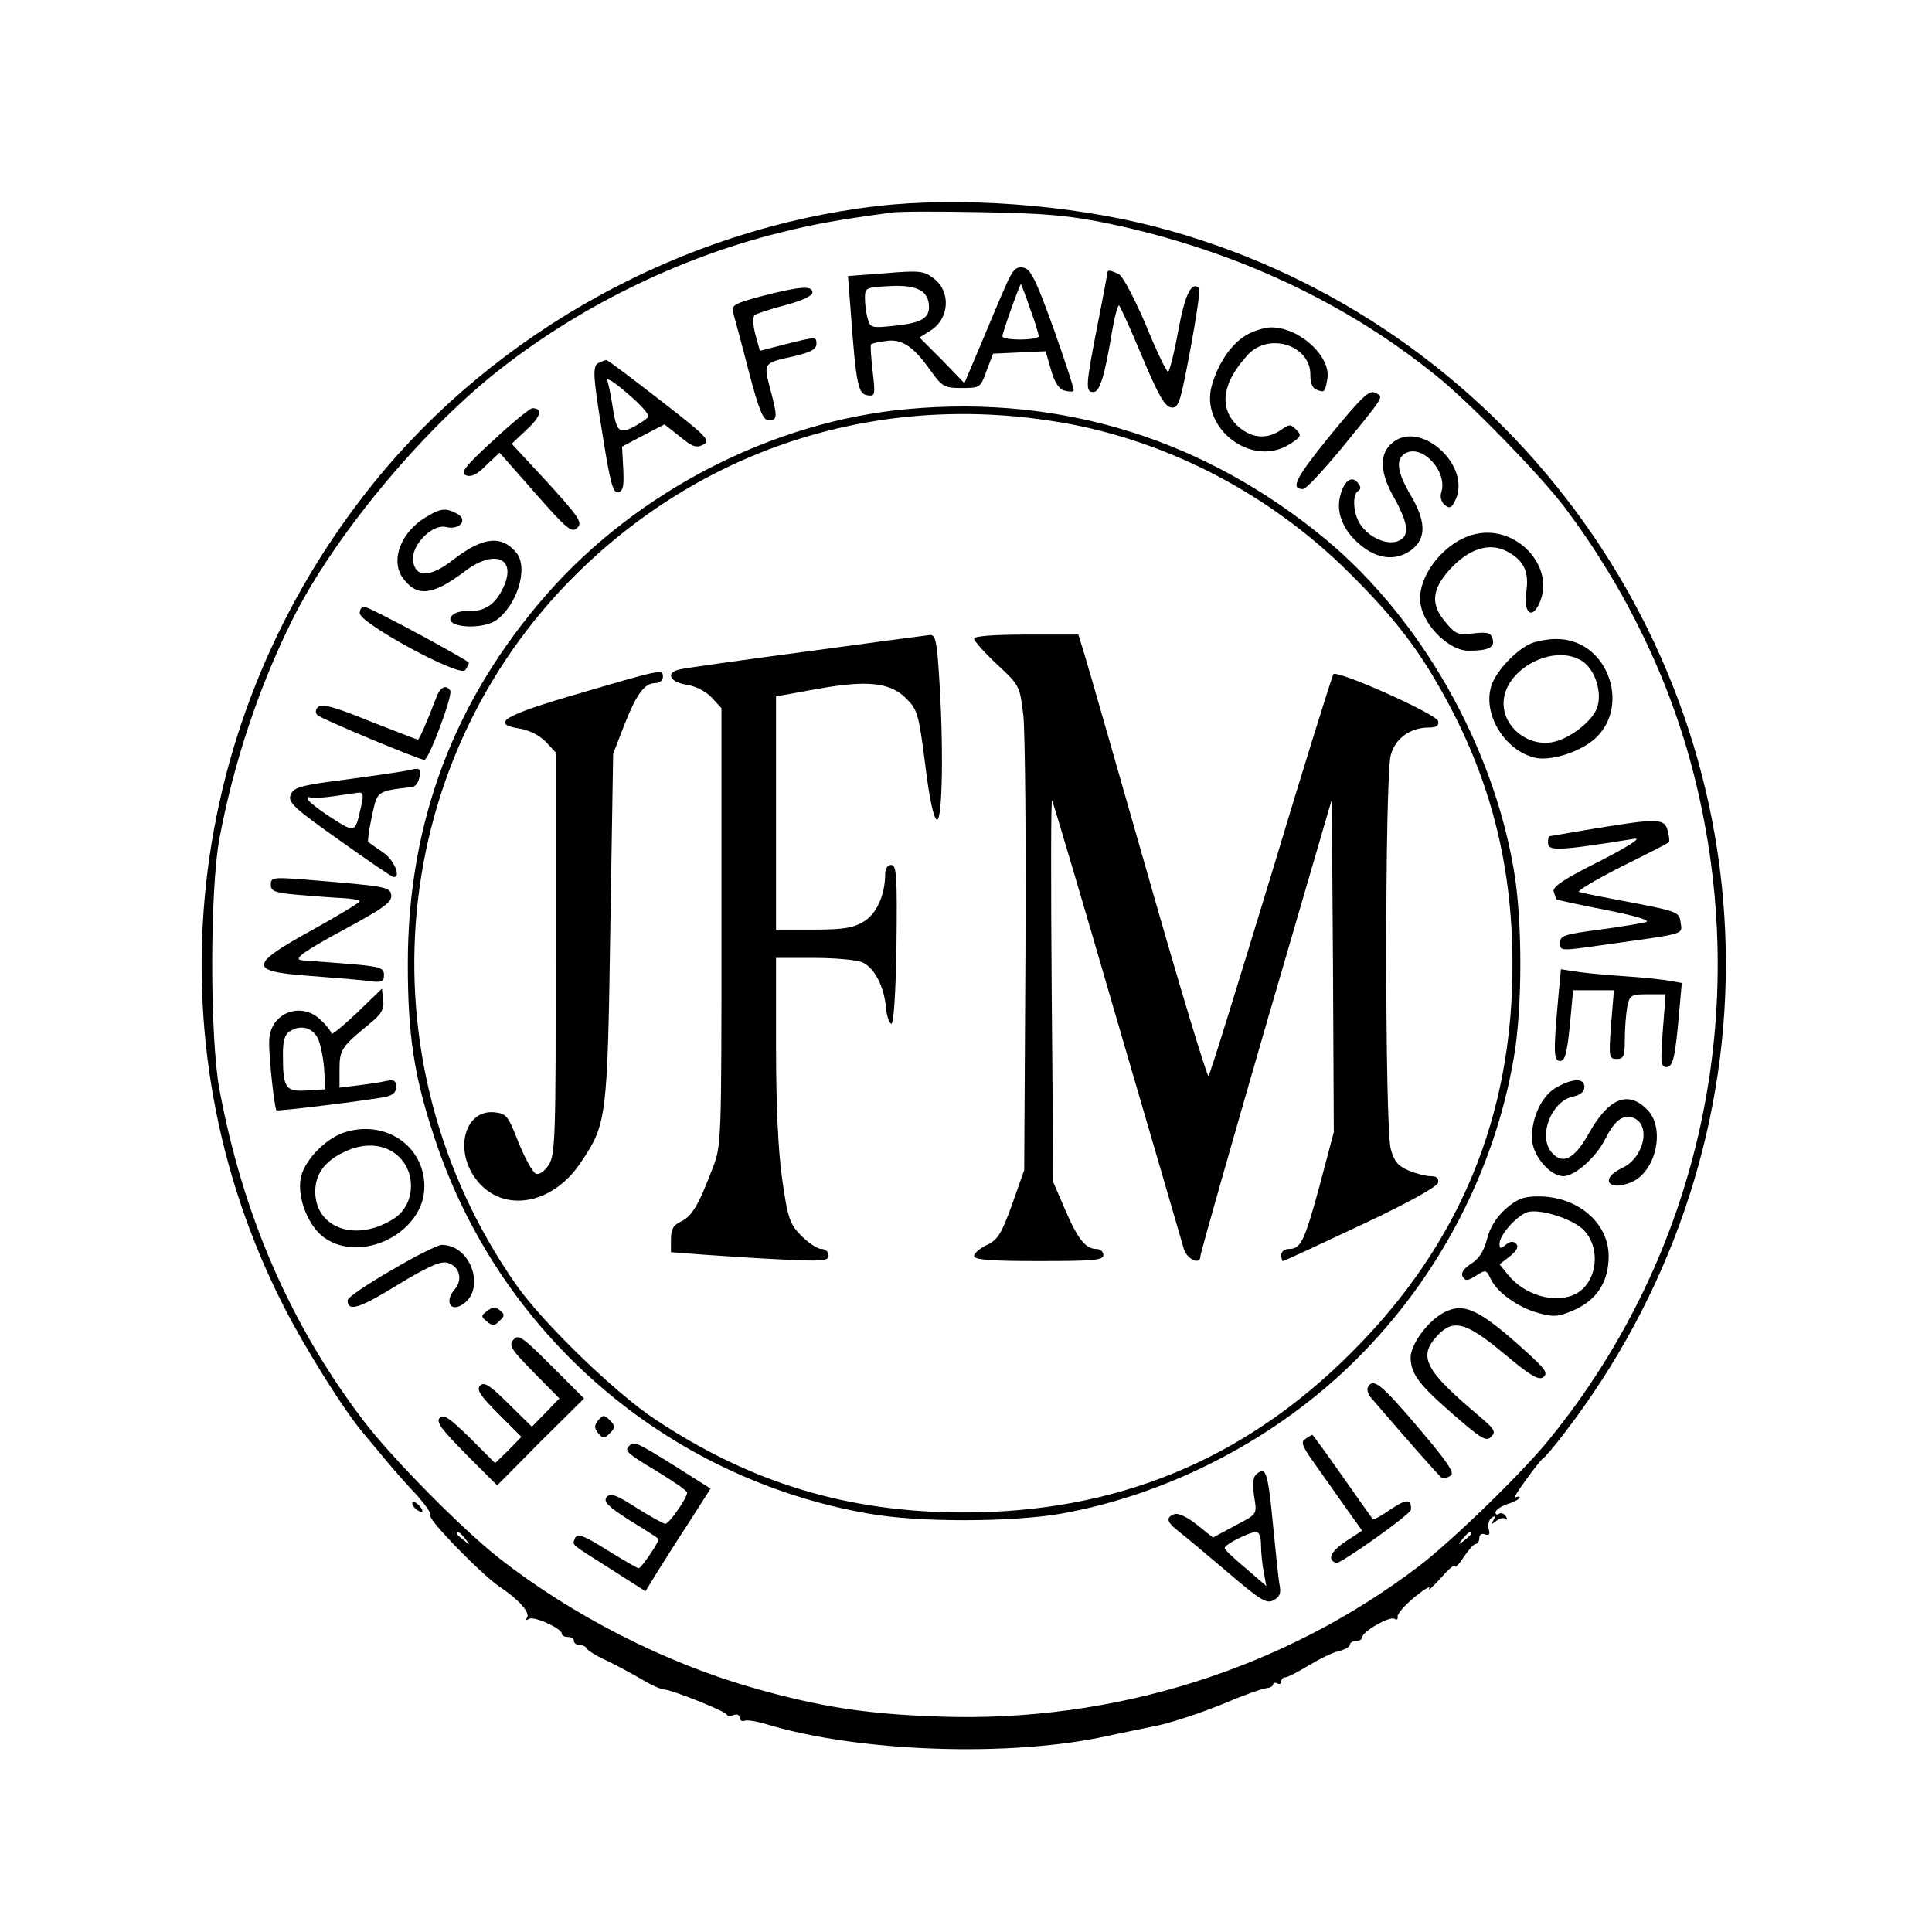 <?xml version="1.0" standalone="no"?>
<!DOCTYPE svg PUBLIC "-//W3C//DTD SVG 20010904//EN"
 "http://www.w3.org/TR/2001/REC-SVG-20010904/DTD/svg10.dtd">
<svg version="1.0" xmlns="http://www.w3.org/2000/svg"
 width="478pt" height="478pt" viewBox="0 0 478 478"
 preserveAspectRatio="xMidYMid meet">
<g transform="translate(0,478) scale(0.1,-0.1)"
fill="#000000" stroke="none">
<path d="M2169 4270 c-480 -56 -940 -309 -1243 -683 -474 -586 -561 -1380
-223 -2041 52 -102 149 -257 196 -312 14 -17 42 -50 61 -73 19 -23 52 -60 73
-82 20 -23 35 -44 32 -49 -6 -10 126 -145 170 -175 48 -32 77 -64 69 -77 -5
-7 -3 -8 5 -3 13 7 81 -24 81 -37 0 -5 7 -8 15 -8 8 0 15 -4 15 -10 0 -5 6
-10 14 -10 8 0 16 -4 18 -9 2 -4 23 -18 48 -29 25 -12 64 -33 88 -47 23 -14
48 -25 55 -25 17 0 151 -53 155 -62 2 -4 10 -4 18 -1 8 3 14 0 14 -7 0 -6 6
-10 13 -7 6 2 32 -2 57 -10 227 -68 600 -81 840 -28 36 8 92 19 125 26 33 7
103 30 155 51 52 22 102 40 112 41 10 1 18 5 18 10 0 4 5 5 10 2 6 -3 10 -1
10 4 0 6 4 11 10 11 5 0 31 13 57 29 27 16 60 33 76 36 15 4 27 11 27 16 0 5
7 9 15 9 8 0 15 4 15 9 0 14 68 53 80 46 6 -4 9 -1 8 5 -2 6 17 28 41 48 25
20 41 30 37 22 -4 -8 8 3 28 25 19 22 35 36 36 30 0 -5 10 5 21 22 12 18 25
33 30 33 5 0 9 7 9 15 0 8 6 12 14 9 11 -4 13 0 9 14 -2 11 1 23 8 27 8 6 10
4 4 -6 -7 -11 -6 -12 7 -2 8 7 19 9 23 5 5 -4 5 -1 1 6 -4 7 -12 10 -17 7 -5
-4 -9 -2 -9 3 0 6 13 15 30 21 17 5 30 13 30 16 0 3 -5 3 -11 0 -6 -4 6 16 26
43 20 28 39 52 43 54 4 2 28 30 53 63 259 337 399 744 399 1160 0 856 -585
1611 -1415 1825 -210 54 -480 74 -686 50z m578 -44 c307 -65 586 -195 813
-381 83 -68 252 -242 311 -320 150 -199 261 -428 320 -662 147 -581 15 -1185
-357 -1643 -66 -82 -239 -250 -321 -313 -335 -256 -756 -389 -1188 -374 -181
6 -298 24 -465 72 -217 62 -445 179 -624 319 -93 73 -270 252 -339 344 -180
238 -296 506 -354 816 -24 128 -24 494 0 622 36 191 99 378 182 544 101 201
310 454 499 606 201 161 451 285 704 348 84 21 137 31 277 50 17 3 118 3 225
1 161 -3 216 -8 317 -29z m-1596 -3253 c13 -16 12 -17 -3 -4 -10 7 -18 15 -18
17 0 8 8 3 21 -13z m2489 13 c0 -2 -8 -10 -17 -17 -16 -13 -17 -12 -4 4 13 16
21 21 21 13z"/>
<path d="M2486 4068 c-13 -29 -40 -94 -61 -144 l-39 -92 -55 57 -56 56 27 17
c48 30 51 98 7 130 -23 18 -36 19 -119 12 l-92 -7 7 -91 c13 -176 18 -201 41
-204 19 -3 20 0 13 60 -4 35 -6 64 -4 66 2 2 17 6 35 8 40 7 69 -12 111 -71
30 -42 35 -45 79 -45 45 0 46 1 61 43 l16 42 65 3 65 3 13 -45 c8 -29 19 -48
32 -52 11 -3 22 -4 24 -1 3 2 -20 71 -49 153 -45 125 -58 150 -76 152 -18 3
-26 -6 -45 -50z m-188 -40 c4 -34 -16 -47 -85 -54 -57 -6 -60 -5 -66 17 -4 13
-7 36 -7 51 0 26 2 27 58 30 66 4 96 -9 100 -44z m251 -13 c12 -32 21 -63 21
-67 0 -4 -20 -8 -45 -8 -25 0 -45 3 -45 8 0 9 44 132 46 129 1 -1 12 -29 23
-62z"/>
<path d="M2740 4106 c0 -2 -11 -62 -25 -132 -29 -149 -30 -164 -10 -164 16 0
28 39 46 148 7 40 15 70 18 66 3 -3 29 -60 57 -127 39 -93 56 -123 71 -125 19
-3 23 10 48 143 15 80 25 149 22 152 -19 18 -35 -14 -52 -106 -10 -56 -22
-101 -25 -101 -4 0 -29 52 -55 116 -27 63 -56 119 -66 125 -19 10 -29 12 -29
5z"/>
<path d="M1887 4048 c-71 -19 -78 -23 -73 -42 3 -11 21 -76 38 -143 26 -99 36
-123 50 -123 22 0 22 9 3 80 -16 62 -17 62 61 79 41 10 54 17 54 31 0 17 -2
17 -70 0 l-70 -18 -11 40 c-6 22 -7 44 -2 48 4 4 38 15 76 25 41 11 67 23 67
31 0 18 -28 16 -123 -8z"/>
<path d="M3082 3950 c-36 -22 -67 -67 -83 -121 -33 -106 96 -207 190 -149 31
19 32 23 18 37 -14 14 -17 14 -38 -1 -36 -25 -76 -20 -110 13 -44 45 -34 106
29 174 53 56 156 22 154 -52 0 -18 5 -32 15 -35 20 -8 21 -7 27 26 10 56 -69
128 -139 128 -16 0 -45 -9 -63 -20z"/>
<path d="M1483 3883 c-18 -7 -17 -27 9 -186 18 -113 25 -137 37 -135 13 3 15
15 13 58 l-3 55 53 28 52 27 38 -30 c31 -26 41 -29 58 -20 19 10 9 20 -107
110 -71 55 -130 100 -133 99 -3 0 -11 -3 -17 -6z m121 -134 c-3 -5 -19 -16
-36 -25 -37 -19 -43 -12 -53 54 -4 24 -9 52 -13 61 -3 9 20 -6 51 -33 31 -26
54 -52 51 -57z"/>
<path d="M3292 3704 c-86 -106 -101 -134 -68 -134 7 0 48 44 92 97 112 137
108 130 87 141 -15 8 -33 -9 -111 -104z"/>
<path d="M2246 3768 c-333 -30 -670 -203 -894 -459 -229 -262 -343 -564 -343
-914 0 -174 15 -276 65 -427 159 -487 574 -846 1076 -933 123 -22 354 -21 475
0 270 48 538 188 734 385 201 201 338 463 386 741 22 124 22 345 0 469 -53
309 -230 619 -463 814 -299 248 -652 359 -1036 324z m384 -34 c261 -46 511
-176 706 -369 120 -119 181 -200 251 -332 105 -199 155 -404 155 -638 1 -376
-131 -694 -397 -960 -267 -268 -585 -398 -965 -397 -284 1 -523 73 -760 231
-98 65 -275 236 -342 331 -394 562 -321 1318 172 1783 319 301 744 427 1180
351z"/>
<path d="M1995 3168 c-159 -21 -300 -41 -312 -44 -37 -7 -27 -31 15 -38 22 -3
48 -16 63 -32 l24 -26 0 -541 c0 -539 0 -542 -23 -600 -34 -90 -51 -117 -77
-129 -19 -9 -25 -19 -25 -44 l0 -32 78 -6 c42 -3 130 -9 195 -12 103 -5 117
-4 117 10 0 9 -8 16 -18 16 -10 0 -32 15 -50 33 -28 29 -33 42 -47 141 -10 71
-15 186 -15 328 l0 218 95 0 c52 0 105 -5 119 -11 30 -14 54 -61 58 -113 2
-20 8 -37 13 -39 6 -1 11 71 13 196 2 171 0 197 -13 197 -9 0 -15 -9 -15 -22
0 -52 -21 -99 -53 -118 -26 -16 -51 -20 -124 -20 l-93 0 0 288 0 289 99 18
c127 23 183 17 223 -23 28 -28 31 -38 47 -163 10 -84 21 -134 29 -137 14 -4
17 188 5 361 -5 80 -9 97 -22 96 -9 -1 -146 -19 -306 -41z"/>
<path d="M2410 3200 c0 -6 26 -35 57 -64 56 -52 56 -53 65 -127 4 -41 7 -310
5 -599 l-3 -525 -30 -85 c-26 -72 -35 -87 -62 -100 -17 -8 -32 -21 -32 -27 0
-10 39 -13 160 -13 136 0 160 2 160 15 0 8 -8 15 -18 15 -26 0 -46 25 -78 100
l-28 65 -4 475 c-2 261 -2 473 1 470 2 -3 75 -248 161 -545 87 -297 161 -551
165 -565 8 -26 41 -41 41 -18 0 7 73 264 162 571 l163 559 3 -412 2 -411 -35
-132 c-38 -140 -47 -157 -76 -157 -11 0 -19 -7 -19 -15 0 -8 2 -15 4 -15 3 0
89 40 193 89 117 55 189 95 191 105 2 11 -3 16 -18 16 -11 0 -36 6 -55 14 -26
11 -36 23 -44 53 -15 51 -15 924 0 975 11 41 48 68 94 68 19 0 26 5 23 16 -3
17 -249 127 -259 116 -3 -4 -73 -227 -154 -497 -82 -269 -151 -493 -155 -497
-3 -4 -70 216 -148 490 -78 273 -149 521 -158 550 l-16 52 -129 0 c-83 0 -129
-4 -129 -10z"/>
<path d="M1435 3065 c-190 -55 -225 -76 -147 -88 22 -4 48 -17 63 -33 l24 -26
0 -497 c0 -457 -1 -499 -18 -524 -10 -15 -23 -24 -31 -21 -8 3 -27 38 -43 77
-26 67 -30 72 -60 75 -70 7 -99 -86 -50 -159 62 -92 191 -75 264 35 64 95 66
107 73 581 l7 430 27 70 c31 78 50 105 78 105 10 0 18 7 18 15 0 20 0 20 -205
-40z"/>
<path d="M1220 3690 c-71 -65 -82 -80 -67 -86 13 -5 28 2 50 25 l33 31 89
-101 c78 -89 90 -98 103 -85 14 13 5 26 -73 112 l-89 96 37 35 c35 32 41 53
14 53 -7 -1 -50 -36 -97 -80z"/>
<path d="M3440 3680 c-28 -28 -25 -72 10 -133 36 -65 38 -95 8 -106 -28 -10
-70 9 -92 41 -18 26 -21 74 -6 83 8 5 7 11 -1 21 -16 20 -37 1 -45 -41 -7 -41
14 -85 59 -119 41 -31 85 -33 121 -5 35 28 34 70 -4 134 -34 58 -38 90 -12
104 42 22 104 -46 88 -97 -4 -11 0 -24 8 -31 12 -10 17 -8 25 8 47 88 -90 210
-159 141z"/>
<path d="M1053 3500 c-60 -36 -86 -103 -59 -146 35 -52 74 -49 154 11 75 58
132 35 97 -39 -20 -43 -47 -60 -91 -58 -34 1 -54 -22 -28 -32 28 -11 79 -6
101 9 52 37 81 129 51 167 -37 45 -83 40 -157 -17 -56 -44 -94 -45 -99 -2 -5
38 48 92 82 83 33 -8 55 18 27 33 -28 15 -41 14 -78 -9z"/>
<path d="M3652 3459 c-78 -16 -150 -109 -137 -176 10 -54 72 -113 118 -113 49
0 66 8 60 29 -4 15 -12 18 -47 14 -38 -5 -45 -2 -69 27 -38 44 -35 81 9 130
47 52 98 69 142 46 42 -22 56 -50 48 -102 -7 -53 16 -68 34 -23 37 88 -58 190
-158 168z"/>
<path d="M890 3263 c0 -25 249 -160 261 -141 5 7 9 15 9 18 0 6 -236 133 -256
138 -8 2 -14 -4 -14 -15z"/>
<path d="M3790 3189 c-37 -15 -88 -68 -100 -105 -23 -70 33 -162 109 -179 35
-7 93 9 134 37 109 77 49 260 -85 257 -18 0 -44 -5 -58 -10z m125 -45 c32 -21
50 -79 36 -116 -12 -33 -68 -76 -109 -84 -61 -12 -122 36 -122 96 0 84 125
150 195 104z"/>
<path d="M1081 3058 c-27 -70 -44 -108 -47 -108 -2 0 -56 21 -120 46 -86 35
-118 44 -127 35 -7 -7 -7 -14 -2 -20 10 -10 253 -111 265 -111 11 0 71 161 64
171 -9 16 -24 10 -33 -13z"/>
<path d="M1010 2874 c-8 -2 -75 -12 -149 -22 -119 -15 -135 -20 -142 -39 -7
-18 8 -32 121 -112 70 -50 130 -91 134 -91 19 0 1 42 -26 61 -18 12 -35 24
-37 26 -2 1 2 30 9 63 14 64 10 62 100 73 8 1 16 12 18 25 3 22 1 23 -28 16z
m-116 -86 c-15 -70 -14 -70 -76 -30 -31 20 -57 41 -57 45 -1 5 2 6 7 4 4 -2
30 -1 57 3 28 4 56 8 63 9 10 1 12 -7 6 -31z"/>
<path d="M3945 2730 c-60 -10 -111 -19 -112 -19 -2 -1 -3 -8 -3 -16 0 -21 22
-21 215 10 17 2 -21 -22 -88 -56 -90 -45 -117 -64 -113 -75 3 -9 6 -17 6 -19
0 -1 54 -13 121 -26 72 -14 113 -26 102 -30 -10 -3 -62 -12 -115 -19 -85 -11
-98 -15 -98 -31 0 -23 -6 -23 127 -4 187 26 175 23 171 53 -3 25 -7 27 -121
49 -65 12 -124 24 -130 26 -7 2 40 30 103 62 63 31 117 59 119 61 2 2 1 15 -3
29 -8 30 -23 31 -181 5z"/>
<path d="M670 2591 c0 -16 10 -20 68 -25 37 -3 86 -7 110 -8 23 -1 42 -5 42
-8 0 -3 -51 -34 -114 -69 -160 -88 -162 -104 -16 -115 52 -4 116 -9 143 -12
42 -6 47 -4 47 14 0 18 -9 21 -97 28 -54 4 -101 8 -105 8 -24 2 -2 19 103 76
98 53 119 68 117 85 -3 21 -9 22 -215 39 -78 6 -83 5 -83 -13z"/>
<path d="M3855 2308 c-12 -133 -11 -153 5 -153 12 0 17 20 24 88 l8 87 51 0
50 0 -7 -85 c-6 -81 -5 -85 14 -85 17 0 20 7 20 49 0 27 3 63 6 80 6 29 9 31
51 31 l44 0 -7 -90 c-6 -78 -5 -90 9 -90 16 0 22 23 32 142 l6 66 -28 5 c-15
3 -68 9 -118 12 -49 3 -104 9 -122 12 l-31 5 -7 -74z"/>
<path d="M883 2274 c-35 -33 -63 -56 -63 -51 0 4 -11 19 -25 32 -49 50 -129
19 -129 -52 -1 -38 13 -165 18 -170 2 -3 206 22 264 32 23 4 32 11 32 26 0 15
-5 18 -22 15 -13 -3 -44 -8 -70 -11 l-48 -6 0 45 c0 49 5 56 73 112 31 25 38
37 35 60 l-3 28 -62 -60z m-96 -64 c6 -14 13 -47 15 -75 l3 -50 -46 -3 c-53
-3 -59 5 -59 90 0 34 5 50 18 57 27 17 56 8 69 -19z"/>
<path d="M3848 2088 c-34 -21 -58 -72 -58 -123 0 -42 44 -95 78 -95 28 0 79
45 102 89 24 48 44 64 69 56 47 -15 30 -99 -26 -125 -56 -26 -34 -59 23 -35
62 26 85 135 39 180 -47 48 -95 28 -144 -59 -36 -65 -66 -79 -93 -46 -33 41 1
126 54 137 18 4 28 12 28 24 0 23 -31 21 -72 -3z"/>
<path d="M851 1978 c-47 -16 -99 -70 -107 -113 -9 -49 19 -119 58 -147 93 -66
248 13 248 126 0 102 -98 167 -199 134z m135 -59 c45 -42 40 -120 -10 -153
-93 -61 -196 -26 -196 66 0 44 24 76 74 99 49 23 99 19 132 -12z"/>
<path d="M3725 1789 c-23 -21 -39 -46 -46 -75 -8 -30 -20 -49 -40 -61 -19 -13
-25 -23 -20 -32 7 -11 13 -10 33 3 24 15 25 15 36 -8 15 -33 69 -72 120 -85
36 -10 48 -9 87 8 56 25 85 70 85 133 0 83 -77 148 -174 148 -36 0 -52 -6 -81
-31z m191 -50 c46 -44 37 -131 -17 -160 -50 -26 -127 -4 -168 47 l-21 26 26
20 c17 14 22 24 15 31 -7 7 -15 6 -26 -3 -12 -10 -15 -10 -15 3 0 23 48 75 73
79 33 6 106 -18 133 -43z"/>
<path d="M968 1637 c-59 -34 -108 -67 -108 -74 0 -29 28 -21 122 37 74 45 107
60 124 56 31 -8 40 -42 19 -66 -24 -27 -13 -55 15 -40 64 34 28 150 -47 150
-10 0 -66 -28 -125 -63z"/>
<path d="M1206 1537 c-16 -12 -17 -14 -1 -27 14 -11 18 -11 31 2 13 12 13 16
1 26 -10 9 -18 9 -31 -1z"/>
<path d="M3571 1532 c-40 -22 -81 -79 -81 -111 1 -41 21 -67 106 -141 69 -60
81 -67 93 -55 13 13 9 19 -30 52 -133 112 -151 146 -104 197 40 44 71 36 166
-43 67 -56 86 -67 98 -58 11 10 4 20 -40 60 -120 109 -157 126 -208 99z"/>
<path d="M1270 1465 c-12 -14 -5 -24 50 -80 l64 -65 -34 -35 -34 -35 -58 57
c-45 45 -60 55 -70 45 -10 -10 0 -25 45 -70 l57 -57 -32 -33 -33 -32 -62 62
c-50 49 -65 60 -75 50 -10 -10 4 -28 65 -90 l77 -77 107 108 108 107 -81 81
c-72 72 -82 79 -94 64z"/>
<path d="M3385 1349 c-4 -5 -1 -18 7 -27 90 -105 171 -197 176 -199 4 -2 13 1
21 6 11 7 -8 34 -80 119 -92 108 -111 123 -124 101z"/>
<path d="M1480 1266 c-10 -13 -10 -19 0 -32 12 -14 15 -14 29 0 14 15 14 17 0
32 -14 14 -17 14 -29 0z"/>
<path d="M3230 1220 c-12 -7 -9 -16 16 -52 17 -24 52 -73 77 -109 l47 -66 -41
-27 c-37 -25 -46 -45 -23 -53 10 -3 185 121 185 132 1 27 -11 27 -50 1 -23
-16 -43 -27 -44 -25 -2 2 -36 50 -76 107 -39 56 -73 102 -74 102 -1 0 -9 -4
-17 -10z"/>
<path d="M1557 1203 c-13 -12 -7 -18 68 -63 41 -25 75 -48 75 -53 0 -13 -44
-77 -54 -77 -5 0 -37 18 -72 40 -50 32 -64 37 -73 26 -9 -11 3 -23 56 -57 38
-23 70 -44 72 -46 5 -3 -42 -73 -49 -73 -3 0 -38 20 -78 45 -59 37 -74 42 -79
30 -7 -19 -16 -11 88 -77 l86 -55 25 41 c14 22 50 80 81 127 l55 86 -90 57
c-93 58 -100 61 -111 49z"/>
<path d="M3103 1125 c-3 -9 -3 -33 1 -54 6 -38 5 -38 -49 -66 l-54 -29 -40 32
c-24 19 -46 29 -55 26 -22 -8 -20 -19 8 -41 13 -10 67 -55 120 -100 84 -72
100 -82 117 -72 15 8 19 17 15 37 -3 15 -10 84 -17 155 -9 96 -15 127 -26 127
-7 0 -16 -7 -20 -15z m17 -169 c0 -18 3 -48 7 -67 l6 -33 -51 44 c-29 24 -52
46 -52 50 0 9 60 39 78 40 7 0 12 -13 12 -34z"/>
<path d="M1020 1061 c0 -10 19 -25 25 -20 1 2 -3 10 -11 17 -8 7 -14 8 -14 3z"/>
</g>
</svg>
